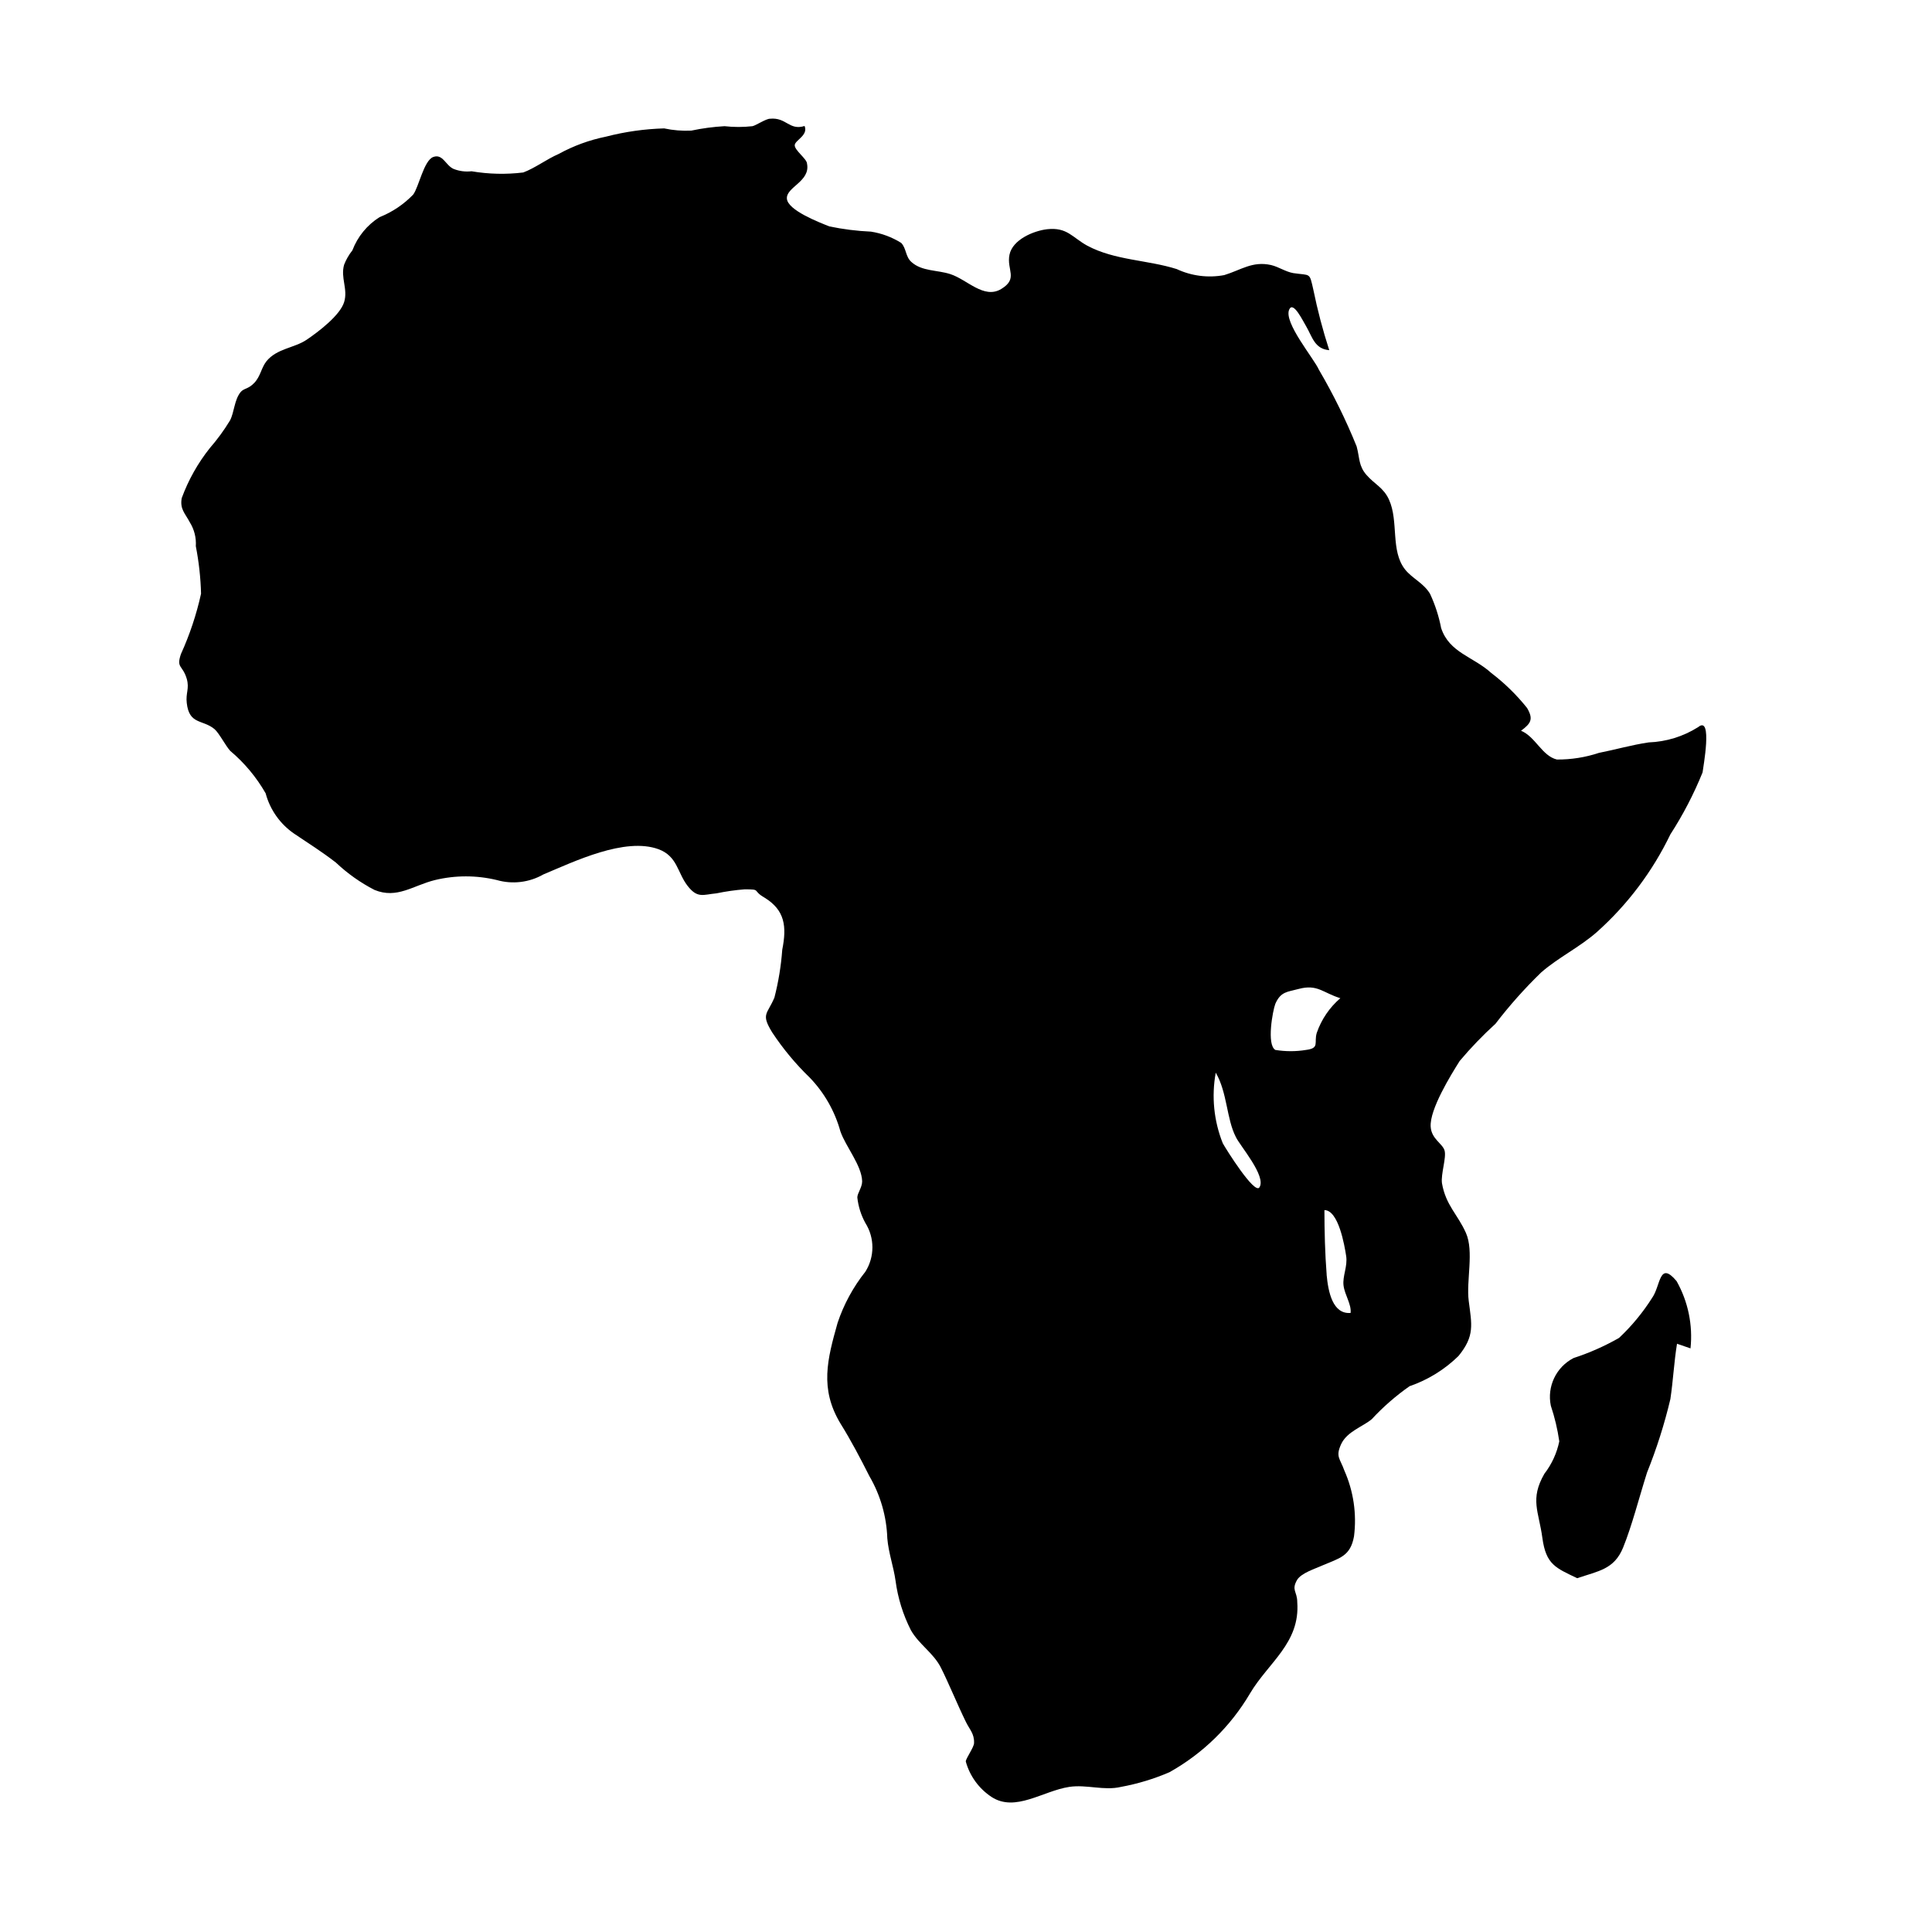 <svg width="288" height="288" xmlns="http://www.w3.org/2000/svg" xmlns:xlink="http://www.w3.org/1999/xlink" xml:space="preserve" overflow="hidden"><defs><clipPath id="clip0"><rect x="81" y="48" width="288" height="288"/></clipPath></defs><g clip-path="url(#clip0)" transform="translate(-81 -48)"><path d="M334.14 156.39C331.925 157.789 329.378 158.576 326.76 158.67 324.15 159.06 321.81 159.75 319.35 160.23 317.328 160.901 315.21 161.236 313.08 161.22 310.86 160.68 309.9 157.83 307.74 156.93 309.24 155.82 309.6 155.19 308.64 153.54 307.081 151.587 305.288 149.833 303.3 148.32 300.6 145.86 297.06 145.32 295.83 141.63 295.49 139.869 294.936 138.157 294.18 136.53 293.22 134.91 291.54 134.25 290.46 132.9 288.24 130.11 289.53 125.73 288.06 122.49 287.25 120.69 285.9 120.18 284.7 118.8 283.5 117.42 283.71 116.31 283.23 114.54 281.64 110.608 279.765 106.798 277.62 103.14 276.87 101.43 272.31 96.06 273.18 94.14 273.78 92.79 275.25 95.91 275.7 96.63 276.63 98.22 276.96 100.02 279.15 100.2 278.192 97.247 277.401 94.242 276.78 91.2 276.18 88.53 276.39 89.1 273.78 88.71 272.61 88.5 271.62 87.78 270.48 87.51 267.69 86.88 265.98 88.26 263.49 89.01 261.094 89.457 258.618 89.142 256.41 88.11 252.03 86.73 247.2 86.82 243.09 84.63 240.84 83.4 240.09 81.84 237.09 82.17 235.05 82.41 231.93 83.73 231.48 85.98 231.03 88.23 232.83 89.52 230.25 91.08 227.67 92.64 225.18 89.67 222.66 88.86 220.74 88.23 218.43 88.47 216.87 87.06 215.97 86.28 216.12 85.02 215.34 84.21 213.968 83.352 212.438 82.781 210.84 82.53 208.752 82.437 206.676 82.176 204.63 81.75 203.13 81.15 198.42 79.35 198.3 77.61 198.18 75.87 201.84 75.06 201.3 72.39 201.3 71.7 199.41 70.38 199.47 69.63 199.53 68.88 201.51 68.19 200.94 66.78 198.63 67.5 198.24 65.46 195.78 65.7 195.18 65.7 193.71 66.69 193.17 66.81 191.784 66.966 190.386 66.966 189 66.81 187.336 66.906 185.681 67.126 184.05 67.47 182.691 67.536 181.33 67.425 180 67.14 177.073 67.223 174.165 67.636 171.33 68.37 168.863 68.869 166.486 69.739 164.28 70.95 162.48 71.73 160.77 73.05 159 73.71 156.435 74.024 153.838 73.963 151.29 73.53 150.374 73.637 149.446 73.514 148.59 73.17 147.42 72.63 147 70.89 145.59 71.4 144.18 71.91 143.43 75.9 142.59 77.01 141.178 78.473 139.47 79.619 137.58 80.37 135.728 81.537 134.307 83.274 133.53 85.32 133.016 85.964 132.601 86.683 132.3 87.45 131.73 89.4 132.9 91.08 132.3 93.03 131.7 94.98 128.58 97.38 126.72 98.64 124.86 99.9 122.28 99.93 120.72 101.85 119.94 102.84 119.85 104.07 118.92 105.06 117.99 106.05 117.36 105.84 116.85 106.47 115.92 107.64 115.92 109.47 115.29 110.67 114.41 112.124 113.406 113.499 112.29 114.78 110.498 117.029 109.08 119.551 108.09 122.25 107.79 123.9 108.6 124.53 109.29 125.85 109.957 126.916 110.272 128.165 110.19 129.42 110.647 131.754 110.908 134.122 110.97 136.5 110.288 139.597 109.282 142.613 107.97 145.5 107.25 147.63 108.21 147.09 108.84 149.19 109.26 150.66 108.66 151.32 108.84 152.79 109.2 156.06 111.21 155.22 112.98 156.69 113.67 157.29 114.63 159.18 115.32 159.93 117.437 161.715 119.224 163.857 120.6 166.26 121.249 168.701 122.75 170.828 124.83 172.26 126.93 173.67 129.06 175.02 131.07 176.58 132.788 178.205 134.727 179.579 136.83 180.66 140.19 182.04 142.56 180 145.83 179.19 148.866 178.456 152.034 178.456 155.07 179.19 157.399 179.854 159.897 179.551 162 178.35 166.53 176.46 174.15 172.74 179.19 174.6 181.98 175.65 181.98 178.08 183.48 180.03 184.98 181.98 185.82 181.35 187.8 181.17 189.186 180.882 190.589 180.682 192 180.57 194.55 180.57 193.05 180.72 195 181.83 198 183.69 198.3 186.09 197.61 189.57 197.435 191.98 197.043 194.37 196.44 196.71 195.36 199.26 194.4 199.11 196.11 201.9 197.728 204.348 199.609 206.612 201.72 208.65 203.883 210.899 205.45 213.652 206.28 216.66 207.06 218.91 209.46 221.73 209.52 224.1 209.52 225 208.8 225.87 208.8 226.5 208.943 227.837 209.351 229.132 210 230.31 211.397 232.528 211.397 235.352 210 237.57 208.186 239.849 206.786 242.428 205.86 245.19 204.33 250.62 203.16 255 206.28 260.19 207.87 262.74 209.28 265.44 210.6 268.05 212.244 270.871 213.162 274.057 213.27 277.32 213.45 279.48 214.2 281.52 214.5 283.65 214.84 286.211 215.611 288.696 216.78 291 217.98 293.13 220.14 294.39 221.25 296.58 222.36 298.77 223.68 302.01 224.97 304.65 225.51 305.79 226.26 306.42 226.2 307.83 226.2 308.46 224.94 310.17 224.97 310.59 225.567 312.758 226.932 314.634 228.81 315.87 232.35 318.18 236.46 314.97 240.39 314.37 242.97 313.98 245.58 314.97 248.1 314.37 250.585 313.915 253.01 313.18 255.33 312.18 260.299 309.402 264.44 305.354 267.33 300.45 270.06 295.83 274.83 292.92 274.38 286.83 274.38 285.21 273.45 285.06 274.38 283.47 275.07 282.45 277.05 281.85 278.1 281.37 280.68 280.26 282.3 280.02 282.84 277.02 283.263 273.68 282.765 270.288 281.4 267.21 280.77 265.41 280.05 265.17 280.92 263.28 281.79 261.39 284.16 260.67 285.48 259.56 287.18 257.725 289.071 256.076 291.12 254.64 293.854 253.7 296.344 252.163 298.41 250.14 300.87 247.14 300.39 245.46 299.94 241.92 299.55 238.92 300.75 234.54 299.52 231.78 298.29 229.02 296.52 227.67 295.95 224.37 295.77 222.99 296.64 220.56 296.34 219.51 296.04 218.46 294.39 217.8 294.27 215.97 294.09 213.39 297.27 208.26 298.59 206.16 300.245 204.194 302.029 202.34 303.93 200.61 306.007 197.895 308.284 195.338 310.74 192.96 313.32 190.71 316.41 189.24 319.02 186.96 323.604 182.87 327.335 177.915 330 172.38 331.888 169.458 333.495 166.364 334.8 163.14 334.86 162.51 336.36 154.56 334.14 156.39ZM268.74 225C268.02 226.11 263.76 219.3 263.28 218.43 261.944 215.089 261.58 211.439 262.23 207.9 263.97 210.9 263.82 214.77 265.23 217.5 265.83 218.79 269.82 223.35 268.74 225ZM277.29 201.96C276.84 203.43 277.77 204.24 275.7 204.51 274.18 204.76 272.63 204.76 271.11 204.51 269.79 203.73 270.72 198.66 271.11 197.64 271.92 195.78 272.94 195.87 274.59 195.42 277.38 194.67 278.19 195.99 280.8 196.8 279.195 198.18 277.984 199.96 277.29 201.96ZM278.76 237.96C278.52 234.96 278.43 231.42 278.43 228.39 280.53 228.39 281.43 233.67 281.67 235.23 281.91 236.79 281.1 238.23 281.28 239.64 281.46 241.05 282.48 242.43 282.33 243.72 279.66 243.93 279 240.6 278.76 238.05Z"/><path d="M327.3 241.44C325.91 243.641 324.247 245.657 322.35 247.44 320.198 248.669 317.927 249.674 315.57 250.44 312.972 251.78 311.585 254.688 312.18 257.55 312.759 259.279 313.181 261.056 313.44 262.86 313.076 264.618 312.317 266.27 311.22 267.69 309.03 271.5 310.38 273.27 310.92 277.26 311.46 281.25 312.93 281.73 316.11 283.26 319.29 282.18 321.63 281.94 322.95 278.7 324.27 275.46 325.35 271.2 326.52 267.51 327.952 263.952 329.115 260.292 330 256.56 330.42 253.74 330.54 251.07 330.99 248.31L333 249C333.367 245.526 332.643 242.024 330.93 238.98 328.32 235.86 328.56 239.64 327.3 241.44Z"/></g></svg>